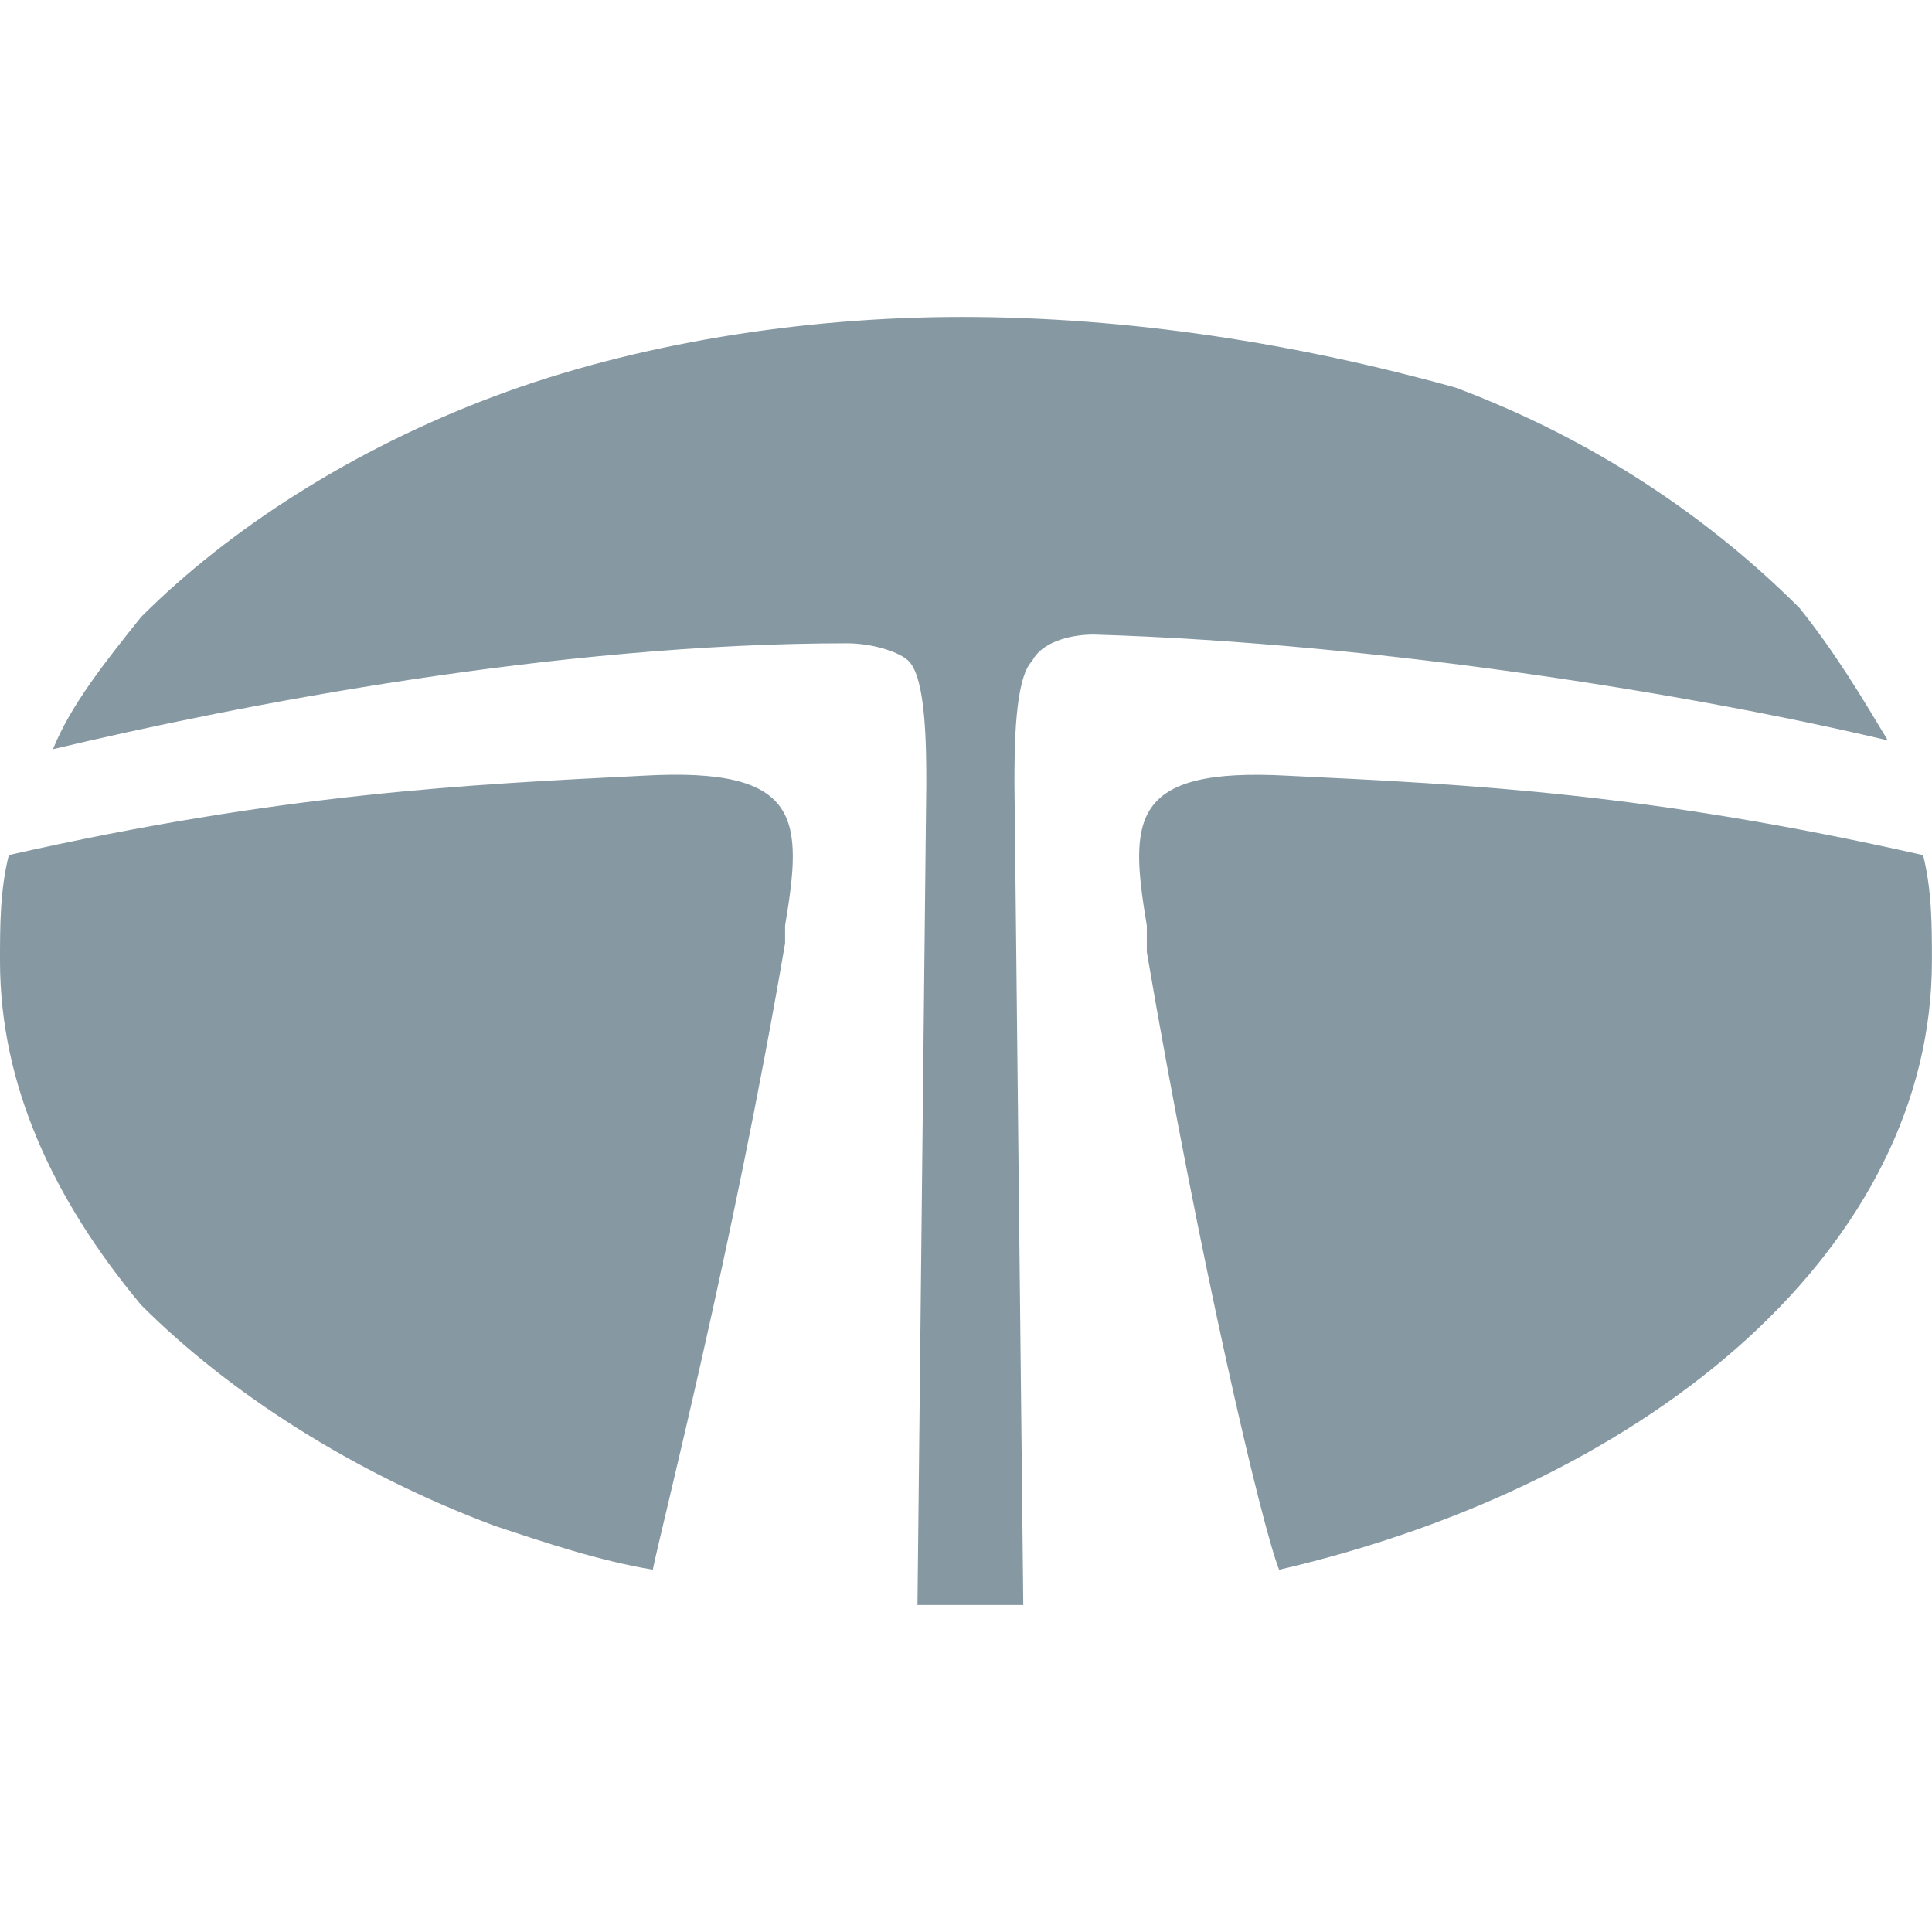 <?xml version="1.0" encoding="utf-8"?>
<!-- Generator: Adobe Illustrator 24.0.0, SVG Export Plug-In . SVG Version: 6.00 Build 0)  -->
<svg version="1.1" id="Layer_1" xmlns="http://www.w3.org/2000/svg" xmlns:xlink="http://www.w3.org/1999/xlink" x="0px" y="0px"
	 viewBox="0 0 256 256" style="enable-background:new 0 0 256 256;" xml:space="preserve">
<style type="text/css">
	.st0{fill:#8699A3;}
</style>
<g>
	<path class="st0" d="M120.4,87.59c2.34,2.34,2.34,11.69,2.34,16.37l-1.17,108.71c2.34,0,4.68,0,7.01,0s4.68,0,7.01,0l-1.17-108.71
		c0-4.68,0-14.03,2.34-16.37c1.17-2.34,4.68-3.51,8.18-3.51c38.58,1.17,80.66,8.18,105.21,14.03c-3.51-5.84-7.01-11.69-11.69-17.53
		c-11.69-11.69-26.89-22.21-45.59-29.22C171.84,45.51,149.63,42,127.42,42c-21.04,0-43.25,3.51-61.95,10.52
		c-18.7,7.01-35.07,17.53-46.76,29.22c-4.68,5.84-9.35,11.69-11.69,17.53c24.55-5.84,66.63-14.03,105.21-14.03
		C115.73,85.25,119.23,86.42,120.4,87.59z"/>
	<path class="st0" d="M151.96,122.66c0,1.17,0,2.34,0,3.51c7.01,40.91,15.2,75.98,17.53,81.83c50.26-11.69,86.5-43.25,86.5-80.66
		c0-4.68,0-9.35-1.17-14.03c-36.24-8.18-59.62-9.35-84.16-10.52C149.63,101.62,149.63,108.63,151.96,122.66z"/>
	<path class="st0" d="M65.46,202.15c7.01,2.34,14.03,4.68,21.04,5.84c1.17-5.84,10.52-42.08,17.53-83c0-1.17,0-1.17,0-2.34
		c2.34-14.03,2.34-21.04-18.7-19.87c-23.38,1.17-47.93,2.34-84.16,10.52C0,117.98,0,122.66,0,127.33c0,16.37,7.01,31.56,18.7,45.59
		C30.39,184.61,46.76,195.13,65.46,202.15z"/>
</g>
</svg>
